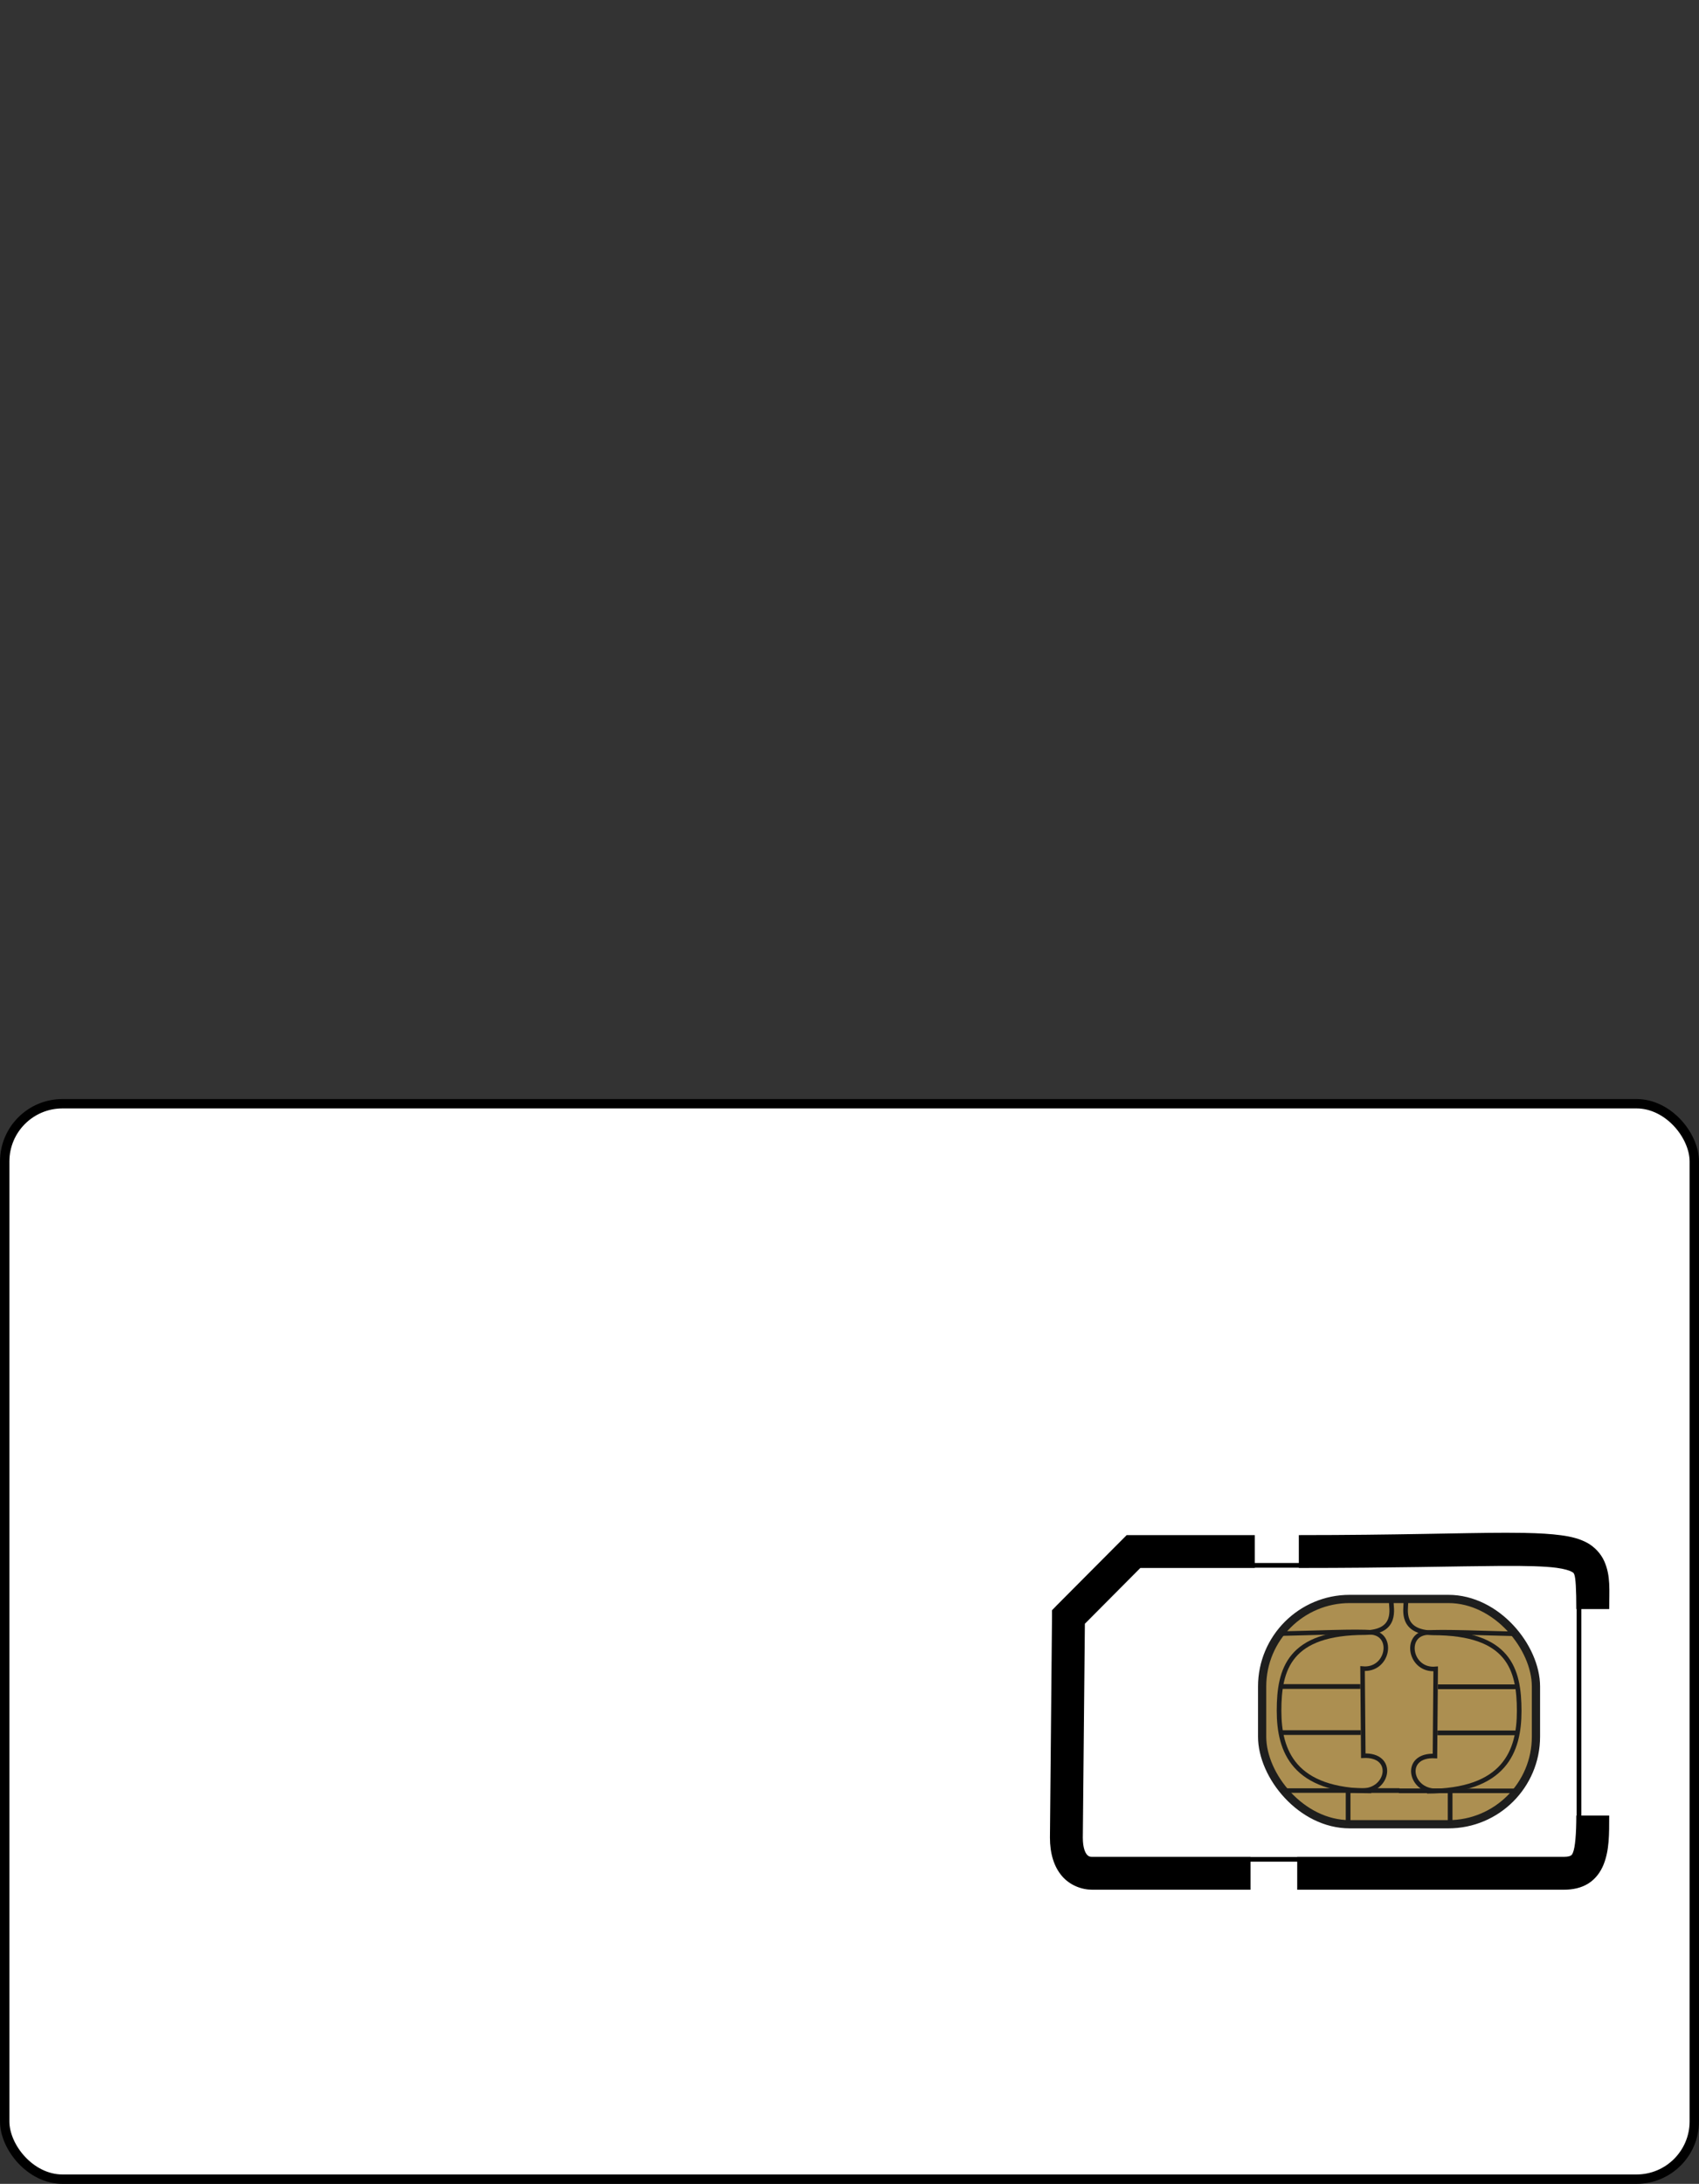 <?xml version="1.0" encoding="UTF-8" standalone="no"?>
<!-- Created with Inkscape (http://www.inkscape.org/) -->

<svg
   xmlns:dc="http://purl.org/dc/elements/1.1/"
   xmlns:cc="http://creativecommons.org/ns#"
   xmlns:rdf="http://www.w3.org/1999/02/22-rdf-syntax-ns#"
   xmlns:svg="http://www.w3.org/2000/svg"
   xmlns="http://www.w3.org/2000/svg"
   xmlns:sodipodi="http://sodipodi.sourceforge.net/DTD/sodipodi-0.dtd"
   xmlns:inkscape="http://www.inkscape.org/namespaces/inkscape"
   version="1.0"
   width="361.813"
   height="464.972"
   id="svg2"
   sodipodi:version="0.32"
   inkscape:version="0.47 r22583"
   sodipodi:docname="GSM_Micro_SIM_Card_vs._GSM_Mini_Sim_Card.svg"
   inkscape:output_extension="org.inkscape.output.svg.inkscape">
  <rect width="100%" height="100%" fill="#333333" stroke="none"/>
  <sodipodi:namedview
     inkscape:window-height="1004"
     inkscape:window-width="1678"
     inkscape:pageshadow="2"
     inkscape:pageopacity="0"
     guidetolerance="10.0"
     gridtolerance="10.0"
     objecttolerance="10.0"
     borderopacity="1.0"
     bordercolor="#666666"
     pagecolor="#bfbfbf"
     id="base"
     showgrid="false"
     inkscape:zoom="2.5067977"
     inkscape:cx="202.44797"
     inkscape:cy="126.49234"
     inkscape:window-x="0"
     inkscape:window-y="15"
     inkscape:current-layer="layer2"
     inkscape:window-maximized="0"
     inkscape:showpageshadow="false" />
  <defs
     id="defs4">
    <inkscape:perspective
       sodipodi:type="inkscape:persp3d"
       inkscape:vp_x="0 : 232.48599 : 1"
       inkscape:vp_y="0 : 1000 : 0"
       inkscape:vp_z="361.81308 : 232.48599 : 1"
       inkscape:persp3d-origin="180.90654 : 154.99066 : 1"
       id="perspective78" />
  </defs>
  <g
     inkscape:groupmode="layer"
     id="layer1"
     inkscape:label="Template"
     sodipodi:insensitive="true"
     style="display:inline">
    <g
       id="g2492"
       transform="translate(-1.358,0.269)">
      <rect
         style="fill:#ffffff;fill-opacity:1;stroke:#000000;stroke-width:2;stroke-linejoin:round;stroke-miterlimit:4;stroke-opacity:1;stroke-dasharray:none"
         id="rect3447"
         y="234.731"
         x="2.358"
         rx="12.3"
         height="228.972"
         width="359.813"
         ry="12.3" />
      <g
         style="opacity:0.887"
         id="g3449"
         transform="translate(-191.469,-309.207)">
        <rect
           style="fill:#a2813b;fill-opacity:1;stroke:#000000;stroke-width:1.752;stroke-linejoin:round;stroke-miterlimit:4;stroke-opacity:0.985;stroke-dasharray:none"
           id="rect3451"
           y="649.377"
           x="461.605"
           rx="18.65"
           height="47.967"
           width="58.315"
           ry="18.65" />
        <g
           id="g3453">
          <g
             id="g3455"
             transform="translate(0.158,0)">
            <path
               style="fill:none;stroke:#000000;stroke-width:0.964px;stroke-linecap:butt;stroke-linejoin:miter;stroke-opacity:1"
               id="path3457"
               d="m 465.764,656.752 c 6.332,-0.126 15.886,-0.559 18.995,-0.255 4.918,0.48 3.537,8.203 -1.925,7.705 l 0.155,18.558 c 6.854,-0.338 5.429,7.409 -0.172,7.416 l -17.419,0" />
            <path
               style="fill:none;stroke:#000000;stroke-width:1px;stroke-linecap:butt;stroke-linejoin:miter;stroke-opacity:1"
               id="path3459"
               d="m 482.447,677.829 -16.931,0" />
            <path
               style="fill:none;stroke:#000000;stroke-width:1.009px;stroke-linecap:butt;stroke-linejoin:miter;stroke-opacity:1"
               id="path3461"
               d="m 482.359,668.018 -17.23,0" />
            <path
               style="fill:none;stroke:#000000;stroke-width:1px;stroke-linecap:butt;stroke-linejoin:miter;stroke-opacity:1"
               id="path3463"
               d="m 479.757,689.854 0,7.437" />
            <path
               style="fill:none;stroke:#000000;stroke-width:1px;stroke-linecap:butt;stroke-linejoin:miter;stroke-opacity:1"
               id="path3465"
               d="m 479.599,690.171 11.076,0" />
            <path
               sodipodi:nodetypes="cscc"
               style="fill:none;stroke:#000000;stroke-width:0.987px;stroke-linecap:butt;stroke-linejoin:miter;stroke-opacity:1"
               id="path3467"
               d="m 484.674,690.257 c -16.532,0 -19.623,-8.501 -19.623,-17.08 0,-8.907 2.185,-16.637 18.357,-16.637 6.916,-0.158 5.527,-5.156 5.527,-6.676" />
          </g>
          <g
             id="g3469"
             transform="matrix(-1,0,0,1,981.399,0.058)">
            <path
               style="fill:none;stroke:#000000;stroke-width:0.964px;stroke-linecap:butt;stroke-linejoin:miter;stroke-opacity:1"
               id="path3471"
               d="m 465.764,656.752 c 6.332,-0.126 15.886,-0.559 18.995,-0.255 4.918,0.48 3.537,8.203 -1.925,7.705 l 0.155,18.558 c 6.854,-0.338 5.429,7.409 -0.172,7.416 l -17.419,0" />
            <path
               style="fill:none;stroke:#000000;stroke-width:1px;stroke-linecap:butt;stroke-linejoin:miter;stroke-opacity:1"
               id="path3473"
               d="m 482.447,677.829 -16.931,0" />
            <path
               style="fill:none;stroke:#000000;stroke-width:1.009px;stroke-linecap:butt;stroke-linejoin:miter;stroke-opacity:1"
               id="path3475"
               d="m 482.359,668.018 -17.23,0" />
            <path
               style="fill:none;stroke:#000000;stroke-width:1px;stroke-linecap:butt;stroke-linejoin:miter;stroke-opacity:1"
               id="path3477"
               d="m 479.757,689.854 0,7.437" />
            <path
               style="fill:none;stroke:#000000;stroke-width:1px;stroke-linecap:butt;stroke-linejoin:miter;stroke-opacity:1"
               id="path3479"
               d="m 479.599,690.171 11.076,0" />
            <path
               sodipodi:nodetypes="cscc"
               style="fill:none;stroke:#000000;stroke-width:0.987px;stroke-linecap:butt;stroke-linejoin:miter;stroke-opacity:1"
               id="path3481"
               d="m 484.674,690.257 c -16.532,0 -19.623,-8.501 -19.623,-17.08 0,-8.907 2.185,-16.637 18.357,-16.637 6.916,-0.158 5.772,-4.911 5.772,-6.432" />
          </g>
        </g>
      </g>
      <path
         style="opacity:0;fill:#30a1c2;fill-opacity:1;stroke:#ffffff;stroke-width:5;stroke-linejoin:bevel;stroke-miterlimit:4;stroke-opacity:1;stroke-dasharray:none"
         id="path3497"
         d="m 215.72,303.556 c 3.476,0.011 6.709,1.314 9.898,2.556 4.635,1.987 9.03,4.488 13.278,7.195 1.971,1.182 3.41,2.8 4.604,4.726 0.901,1.39 1.472,2.964 2.303,4.385 0.716,1.057 1.533,1.983 2.067,3.155 0.413,1.426 0.608,2.889 1.02,4.318 0.615,1.399 0.816,2.927 1.292,4.365 0.534,1.312 1.163,2.581 1.767,3.863 0.388,0.857 0.801,1.699 1.15,2.574 l -7.333,4.081 c -0.318,-0.865 -0.72,-1.688 -1.093,-2.53 -0.629,-1.302 -1.269,-2.603 -1.819,-3.941 -0.518,-1.44 -0.617,-3.013 -1.294,-4.411 -0.41,-1.389 -0.681,-2.784 -1.007,-4.19 -0.51,-1.14 -1.391,-2.018 -1.991,-3.11 -0.79,-1.432 -1.375,-2.978 -2.235,-4.381 -1.128,-1.775 -2.394,-3.39 -4.144,-4.61 -4.008,-2.875 -8.25,-5.451 -12.866,-7.235 -3.41,-1.138 -6.858,-2.234 -10.501,-1.792 l 6.904,-5.016 z" />
      <path
         style="opacity:0;fill:#000000;fill-opacity:1;stroke:#ffffff;stroke-width:5;stroke-linejoin:bevel;stroke-miterlimit:4;stroke-opacity:1;stroke-dasharray:none"
         id="path3499"
         d="m 213.418,300.102 c 2.352,0.216 4.678,0.696 6.995,1.148 3.868,0.757 7.741,1.477 11.573,2.406 1.369,0.5 2.876,0.78 4.157,1.508 0.492,0.279 0.782,0.605 1.182,0.99 1.41,1.718 2.2,3.837 3.114,5.839 1.273,2.863 2.227,5.868 2.882,8.931 0.376,1.977 0.538,3.99 1.12,5.923 0.739,1.866 1.743,3.604 2.724,5.349 1.438,2.471 2.83,4.967 4.214,7.468 0.842,1.414 1.372,2.976 2.053,4.463 0.211,0.497 0.461,0.975 0.693,1.462 l -7.339,4.158 c -0.234,-0.498 -0.503,-0.98 -0.69,-1.499 -0.607,-1.504 -1.077,-3.069 -1.82,-4.519 -1.278,-2.545 -2.613,-5.06 -4.177,-7.445 -1.087,-1.76 -2.209,-3.505 -2.942,-5.452 -0.605,-1.98 -0.778,-4.026 -1.009,-6.076 -0.545,-3.029 -1.394,-6.005 -2.739,-8.783 -0.914,-1.894 -1.842,-3.804 -3.216,-5.416 -1.354,-1.232 -3.135,-1.737 -4.832,-2.336 -3.762,-1.016 -7.58,-1.796 -11.425,-2.429 -2.453,-0.36 -4.935,-0.775 -7.423,-0.673 l 6.904,-5.016 z" />
      <path
         style="font-size:medium;font-style:normal;font-variant:normal;font-weight:normal;font-stretch:normal;text-indent:0;text-align:start;text-decoration:none;line-height:normal;letter-spacing:normal;word-spacing:normal;text-transform:none;direction:ltr;block-progression:tb;writing-mode:lr-tb;text-anchor:start;color:#000000;fill:#000000;fill-opacity:1;stroke:none;stroke-width:7;marker:none;visibility:visible;display:inline;overflow:visible;enable-background:accumulate;font-family:Bell Gothic;-inkscape-font-specification:Bell Gothic"
         d="m 320.812,326.344 c -9.421,0.006 -23.213,0.5 -44.219,0.5 l 0,5.938 -9.375,0 0,-5.938 -25.812,0 -1.469,0 -1.031,1.031 -13.875,13.938 -1,1.031 0,1.406 -0.438,46.969 0,0.031 c 0,3.376 0.846,6.188 2.562,8.188 1.717,2 4.217,2.906 6.438,2.906 l 33.719,0 0,-5.969 9.938,0 0,5.969 56.812,0 c 1.868,0 3.676,-0.368 5.219,-1.344 1.543,-0.976 2.609,-2.495 3.219,-4.031 1.22,-3.072 1.188,-6.386 1.188,-10.406 l -5.938,0 0,-43.969 5.938,0 c 0,-4.022 0.355,-7.05 -1.062,-10.219 -0.709,-1.584 -2.045,-3.037 -3.656,-3.906 -1.612,-0.87 -3.391,-1.305 -5.531,-1.594 -2.14,-0.288 -4.709,-0.441 -7.844,-0.5 -1.176,-0.022 -2.435,-0.032 -3.781,-0.031 z m -1.156,7.062 c 5.498,-0.032 9.33,0.068 11.844,0.406 1.676,0.226 2.694,0.563 3.156,0.812 0.462,0.249 0.446,0.263 0.594,0.594 0.296,0.661 0.438,3.242 0.438,7.375 l 0.062,0 0,43.969 -0.062,0 c 0,3.883 -0.256,6.726 -0.688,7.812 -0.216,0.543 -0.327,0.598 -0.469,0.688 -0.141,0.089 -0.497,0.281 -1.469,0.281 l -56.812,0 0,0.031 -9.938,0 0,-0.031 -33.719,0 c -0.498,0 -0.778,-0.065 -1.125,-0.469 -0.345,-0.402 -0.869,-1.399 -0.875,-3.594 l 0,-0.031 0.438,-45.531 11.812,-11.875 24.375,0 0,-0.062 9.375,0 0,0.062 c 20.097,0 33.898,-0.384 43.062,-0.438 z"
         transform="translate(1.358,-0.269)"
         id="path3507" />
    </g>
  </g>
  <g
     inkscape:groupmode="layer"
     id="layer2"
     inkscape:label="Art" />
</svg>
